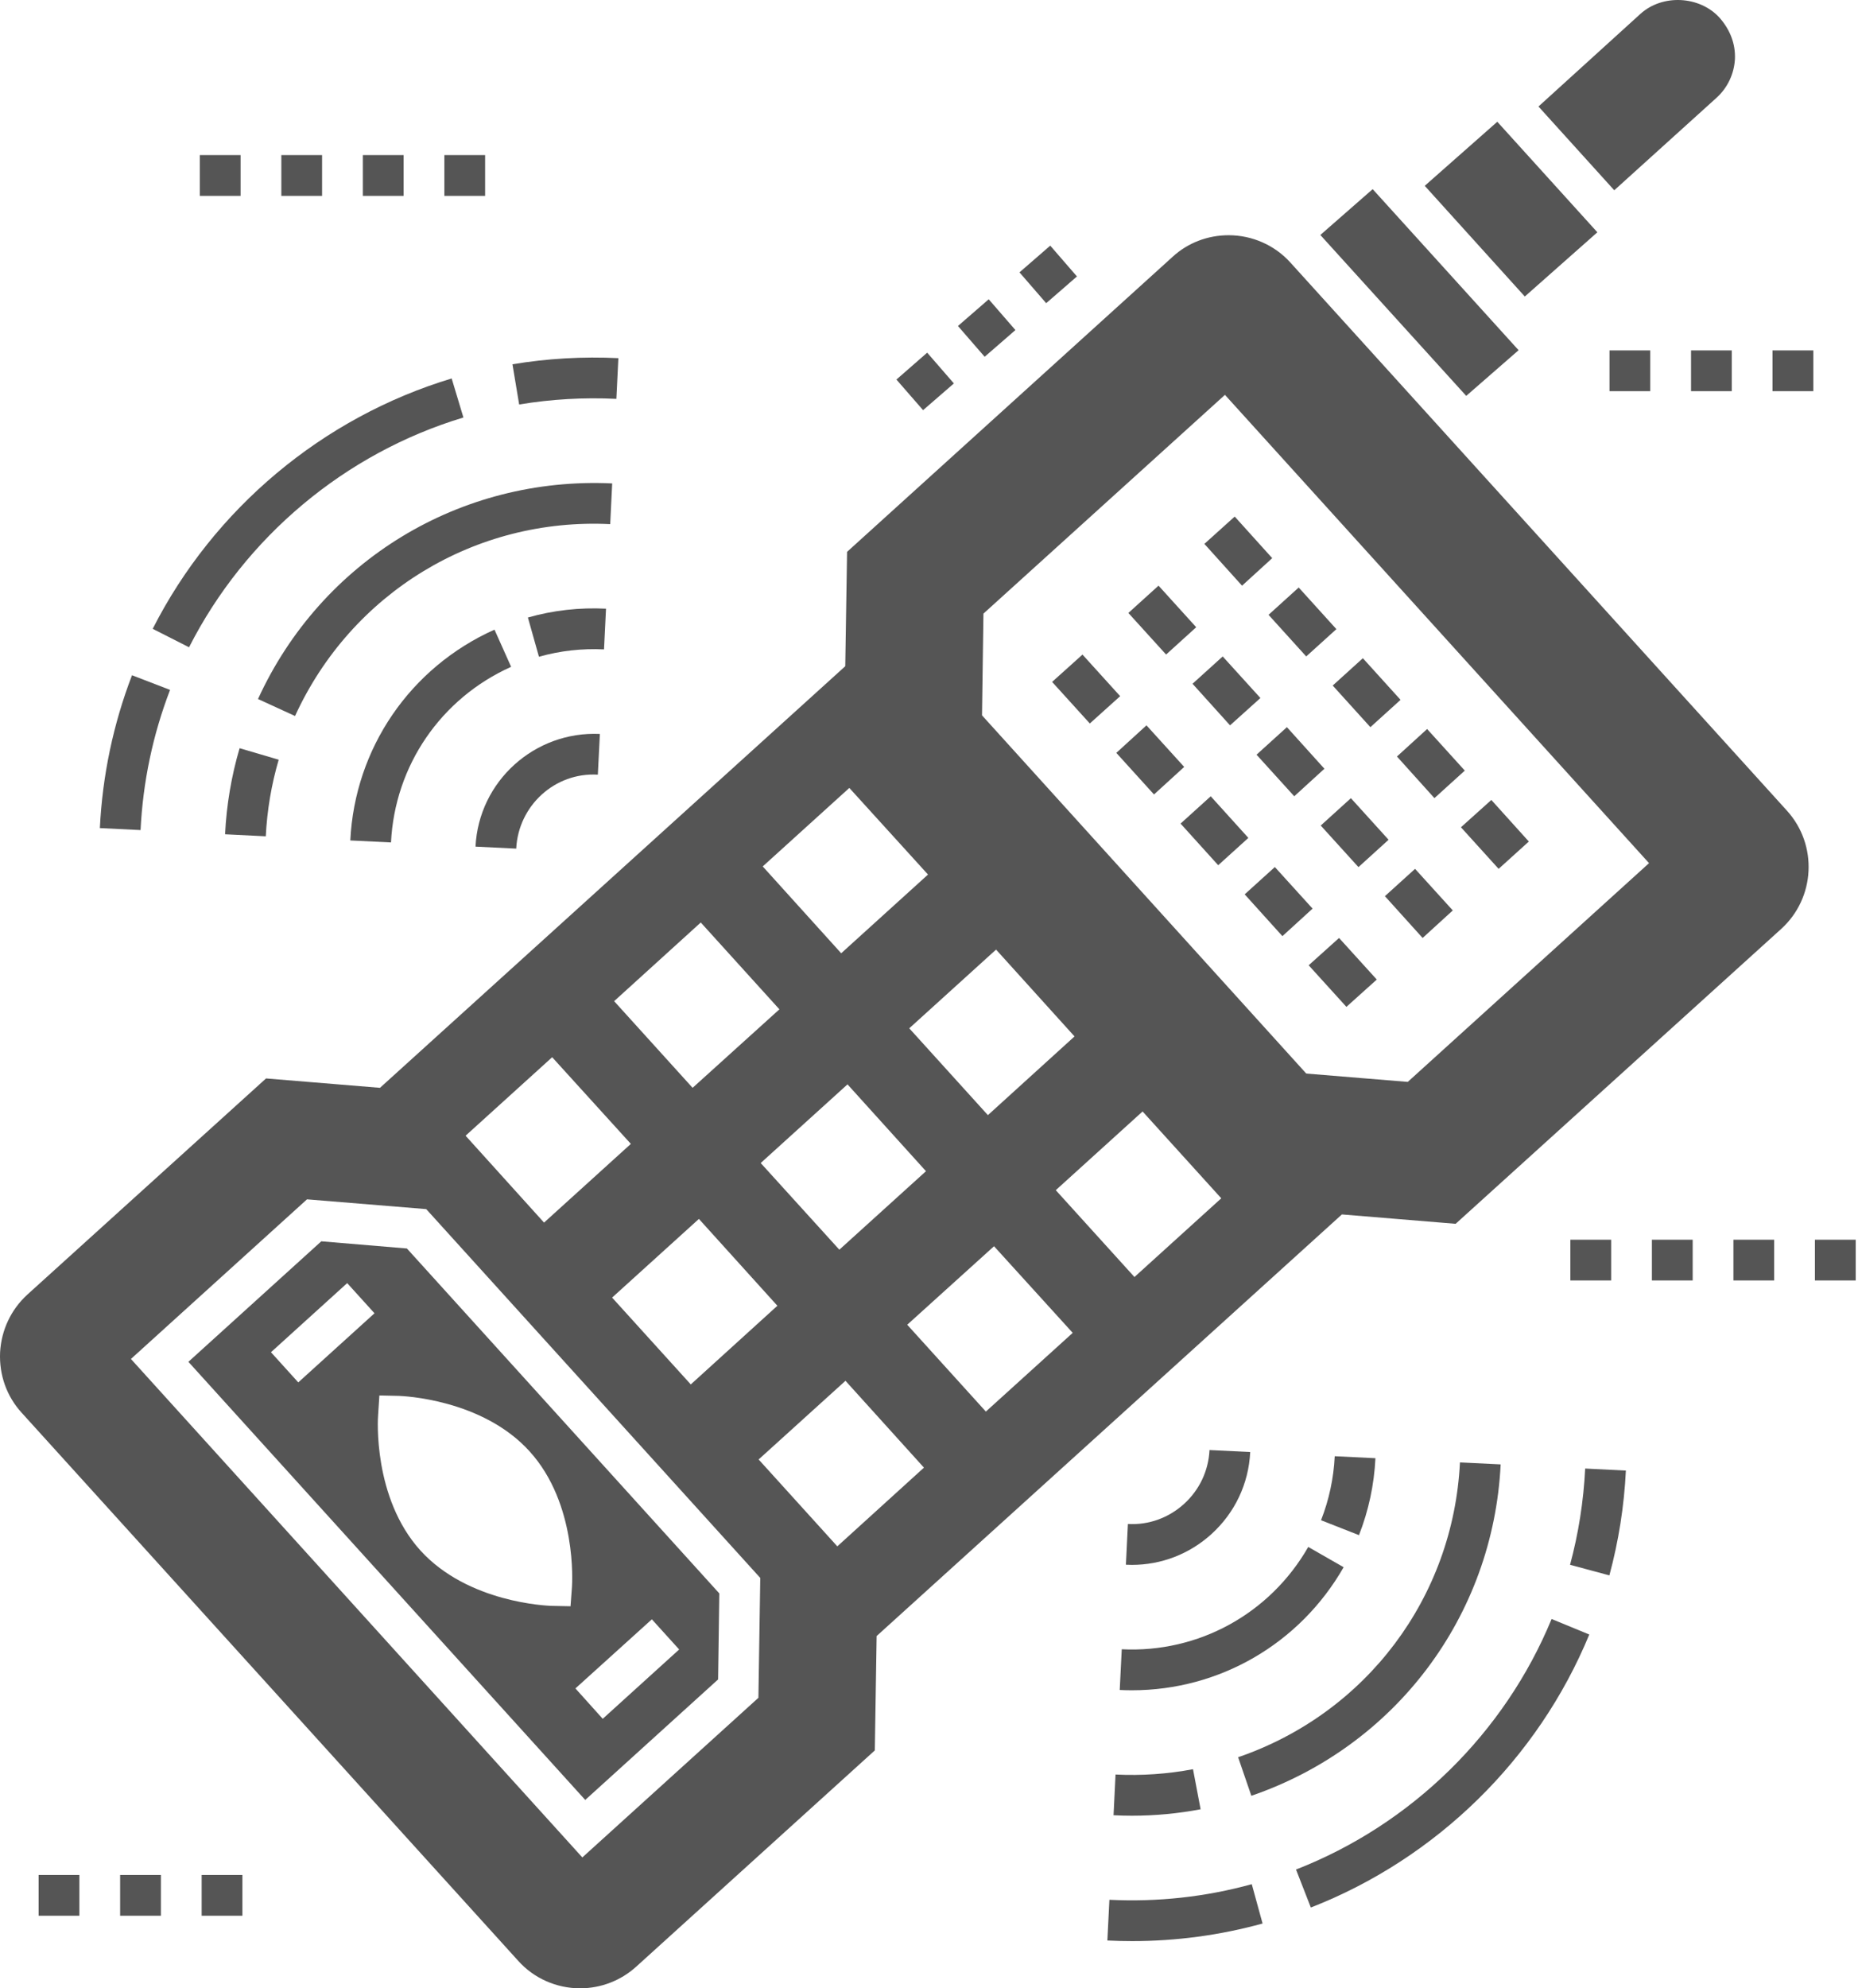 <svg width="43" height="46" viewBox="0 0 43 46" fill="none" xmlns="http://www.w3.org/2000/svg">
<path d="M16.619 38.854L16.647 36.864L9.417 28.884L7.436 28.718L4.36 31.506L13.544 41.642L16.619 38.854ZM6.903 31.982L6.271 31.284L8.035 29.685L8.667 30.383L6.903 31.982ZM13.237 36.713L13.204 37.161L12.751 37.152C12.676 37.147 10.832 37.086 9.728 35.869C8.629 34.652 8.742 32.812 8.751 32.732L8.78 32.284L9.233 32.294C9.313 32.298 11.157 32.364 12.256 33.577C13.36 34.793 13.242 36.633 13.237 36.713ZM15.086 37.463L15.718 38.161L13.949 39.765L13.317 39.062L15.086 37.463Z" fill="#555555"/>
<path d="M11.992 45.363C12.355 45.769 12.878 46 13.426 46C13.907 46 14.369 45.821 14.723 45.5L20.246 40.496L20.288 37.85L31.056 28.096L33.688 28.313L41.22 21.493C42.013 20.776 42.074 19.549 41.357 18.757L29.868 6.079C29.504 5.673 28.981 5.442 28.434 5.442C27.953 5.442 27.49 5.617 27.137 5.942L19.604 12.767L19.562 15.413L8.794 25.167L6.157 24.95L0.634 29.95C0.252 30.299 0.03 30.775 0.002 31.289C-0.021 31.808 0.153 32.303 0.502 32.685L11.992 45.363ZM19.378 35.775L17.557 33.765L19.567 31.945L21.383 33.954L19.378 35.775ZM21.43 27.096L19.425 28.912L17.605 26.907L19.614 25.087L21.43 27.096ZM21.043 23.79L23.052 21.969L24.868 23.978L22.863 25.799L21.043 23.79ZM17.991 30.209L15.987 32.029L14.166 30.02L16.175 28.2L17.991 30.209ZM22.816 32.657L20.996 30.648L23.005 28.832L24.826 30.836L22.816 32.657ZM26.255 29.544L24.434 27.535L26.443 25.714L28.264 27.723L26.255 29.544ZM22.76 14.196L28.349 9.135L38.164 19.969L32.58 25.03L30.231 24.837L22.727 16.55L22.76 14.196ZM19.656 18.229L21.477 20.233L19.468 22.054L17.652 20.045L19.656 18.229ZM16.218 21.342L18.038 23.351L16.029 25.167L14.213 23.162L16.218 21.342ZM12.779 24.459L14.6 26.464L12.591 28.285L10.775 26.275L12.779 24.459ZM7.105 27.747L9.864 27.973L17.595 36.506L17.552 39.279L13.477 42.972L3.03 31.44L7.105 27.747Z" fill="#555555"/>
<path d="M29.443 12.913L28.575 11.951L27.873 12.583L28.745 13.55L29.443 12.913Z" fill="#555555"/>
<path d="M30.23 15.187L30.928 14.555L30.056 13.592L29.358 14.224L30.23 15.187Z" fill="#555555"/>
<path d="M31.715 16.823L32.413 16.191L31.541 15.228L30.843 15.86L31.715 16.823Z" fill="#555555"/>
<path d="M33.197 18.465L33.9 17.828L33.028 16.866L32.33 17.502L33.197 18.465Z" fill="#555555"/>
<path d="M34.683 20.101L35.382 19.469L34.514 18.507L33.811 19.139L34.683 20.101Z" fill="#555555"/>
<path d="M27.684 14.511L26.812 13.549L26.114 14.181L26.987 15.143L27.684 14.511Z" fill="#555555"/>
<path d="M27.599 15.819L28.467 16.781L29.17 16.149L28.297 15.187L27.599 15.819Z" fill="#555555"/>
<path d="M30.651 17.785L29.783 16.823L29.08 17.46L29.953 18.422L30.651 17.785Z" fill="#555555"/>
<path d="M32.136 19.428L31.264 18.466L30.566 19.099L31.439 20.061L32.136 19.428Z" fill="#555555"/>
<path d="M32.051 20.733L32.924 21.7L33.622 21.063L32.749 20.101L32.051 20.733Z" fill="#555555"/>
<path d="M25.052 15.144L24.349 15.776L25.222 16.738L25.924 16.106L25.052 15.144Z" fill="#555555"/>
<path d="M26.533 16.781L25.835 17.418L26.707 18.38L27.406 17.743L26.533 16.781Z" fill="#555555"/>
<path d="M28.02 18.422L27.322 19.054L28.193 20.017L28.891 19.385L28.02 18.422Z" fill="#555555"/>
<path d="M29.504 20.059L28.806 20.691L29.679 21.658L30.377 21.021L29.504 20.059Z" fill="#555555"/>
<path d="M30.287 22.332L31.16 23.294L31.863 22.662L30.99 21.7L30.287 22.332Z" fill="#555555"/>
<path d="M33.933 9.159L35.145 8.102L31.768 4.376L30.556 5.437L30.57 5.451L33.933 9.159Z" fill="#555555"/>
<path d="M36.968 5.374L34.652 2.817L32.973 4.299L35.289 6.86L36.968 5.374Z" fill="#555555"/>
<path d="M39.727 2.261C39.982 2.03 40.133 1.709 40.152 1.365C40.166 1.025 40.048 0.695 39.793 0.407C39.331 -0.097 38.477 -0.14 37.968 0.318L35.605 2.464L37.359 4.402L39.727 2.261Z" fill="#555555"/>
<path d="M25.628 44.894C25.818 44.903 26.008 44.908 26.198 44.908C27.222 44.908 28.236 44.772 29.22 44.501L28.97 43.591C27.9 43.886 26.791 44.007 25.675 43.952L25.628 44.894Z" fill="#555555"/>
<path d="M29.994 43.252L30.337 44.131C33.244 42.997 35.593 40.695 36.781 37.815L35.909 37.456C34.819 40.099 32.663 42.212 29.994 43.252Z" fill="#555555"/>
<path d="M37.246 36.447C37.459 35.66 37.588 34.844 37.628 34.022L36.686 33.975C36.649 34.73 36.531 35.479 36.336 36.202L37.246 36.447Z" fill="#555555"/>
<path d="M25.771 41.996C25.912 42.003 26.054 42.007 26.196 42.007C26.73 42.007 27.263 41.957 27.786 41.858L27.61 40.931C27.022 41.042 26.419 41.084 25.817 41.054L25.771 41.996Z" fill="#555555"/>
<path d="M28.654 40.654L28.96 41.546C32.292 40.402 34.557 37.392 34.73 33.879L33.788 33.833C33.634 36.958 31.619 39.636 28.654 40.654Z" fill="#555555"/>
<path d="M25.914 39.098C26.009 39.103 26.103 39.105 26.198 39.105C28.221 39.105 30.079 38.032 31.096 36.258L30.277 35.789C29.39 37.337 27.733 38.245 25.961 38.156L25.914 39.098Z" fill="#555555"/>
<path d="M30.573 35.171L31.451 35.516C31.674 34.948 31.802 34.349 31.832 33.736L30.89 33.69C30.865 34.201 30.758 34.699 30.573 35.171Z" fill="#555555"/>
<path d="M28.934 33.593L27.992 33.547C27.968 34.028 27.759 34.47 27.402 34.794C27.045 35.117 26.584 35.285 26.103 35.258L26.057 36.2C26.103 36.203 26.149 36.204 26.195 36.204C26.877 36.204 27.526 35.954 28.035 35.493C28.579 35 28.898 34.326 28.934 33.593Z" fill="#555555"/>
<path d="M3.936 15.961L3.055 15.622C2.622 16.751 2.371 17.94 2.311 19.158L3.253 19.204C3.308 18.087 3.538 16.995 3.936 15.961Z" fill="#555555"/>
<path d="M10.725 9.659L10.453 8.756C7.47 9.655 4.948 11.766 3.534 14.548L4.375 14.975C5.673 12.422 7.987 10.484 10.725 9.659Z" fill="#555555"/>
<path d="M14.265 9.228L14.311 8.286C13.489 8.246 12.664 8.293 11.86 8.428L12.015 9.358C12.753 9.235 13.51 9.191 14.265 9.228Z" fill="#555555"/>
<path d="M5.209 19.301L6.151 19.348C6.181 18.745 6.282 18.149 6.45 17.576L5.545 17.31C5.355 17.955 5.242 18.625 5.209 19.301Z" fill="#555555"/>
<path d="M14.168 11.184C10.65 11.019 7.438 12.969 5.971 16.172L6.828 16.565C8.134 13.714 10.998 11.972 14.122 12.126L14.168 11.184Z" fill="#555555"/>
<path d="M11.444 14.567C9.491 15.443 8.212 17.312 8.107 19.444L9.049 19.49C9.137 17.714 10.202 16.158 11.829 15.427L11.444 14.567Z" fill="#555555"/>
<path d="M14.025 14.082C13.41 14.051 12.804 14.12 12.217 14.286L12.473 15.194C12.962 15.056 13.467 14.999 13.979 15.024L14.025 14.082Z" fill="#555555"/>
<path d="M13.836 17.922L13.883 16.98C12.372 16.911 11.079 18.075 11.005 19.587L11.947 19.633C11.996 18.641 12.84 17.864 13.836 17.922Z" fill="#555555"/>
<path d="M24.924 6.396L24.306 5.683L23.594 6.301L24.212 7.014L24.924 6.396Z" fill="#555555"/>
<path d="M22.076 8.871L21.458 8.159L20.746 8.781L21.363 9.489L22.076 8.871Z" fill="#555555"/>
<path d="M23.5 7.636L22.882 6.924L22.17 7.542L22.788 8.254L23.5 7.636Z" fill="#555555"/>
<path d="M11.227 3.588H10.284V4.532H11.227V3.588Z" fill="#555555"/>
<path d="M7.454 3.588H6.511V4.532H7.454V3.588Z" fill="#555555"/>
<path d="M5.568 3.588H4.624V4.532H5.568V3.588Z" fill="#555555"/>
<path d="M9.341 3.588H8.398V4.532H9.341V3.588Z" fill="#555555"/>
<path d="M37.287 28.681H36.343V29.624H37.287V28.681Z" fill="#555555"/>
<path d="M39.174 28.681H38.23V29.624H39.174V28.681Z" fill="#555555"/>
<path d="M41.06 28.681H40.117V29.624H41.06V28.681Z" fill="#555555"/>
<path d="M42.947 28.681H42.003V29.624H42.947V28.681Z" fill="#555555"/>
<path d="M1.837 43.378H0.894V44.321H1.837V43.378Z" fill="#555555"/>
<path d="M3.724 43.378H2.78V44.321H3.724V43.378Z" fill="#555555"/>
<path d="M5.61 43.378H4.667V44.321H5.61V43.378Z" fill="#555555"/>
<path d="M40.079 8.107H39.136V9.05H40.079V8.107Z" fill="#555555"/>
<path d="M41.966 8.107H41.022V9.05H41.966V8.107Z" fill="#555555"/>
<path d="M38.192 8.107H37.249V9.05H38.192V8.107Z" fill="#555555"/>
</svg>
